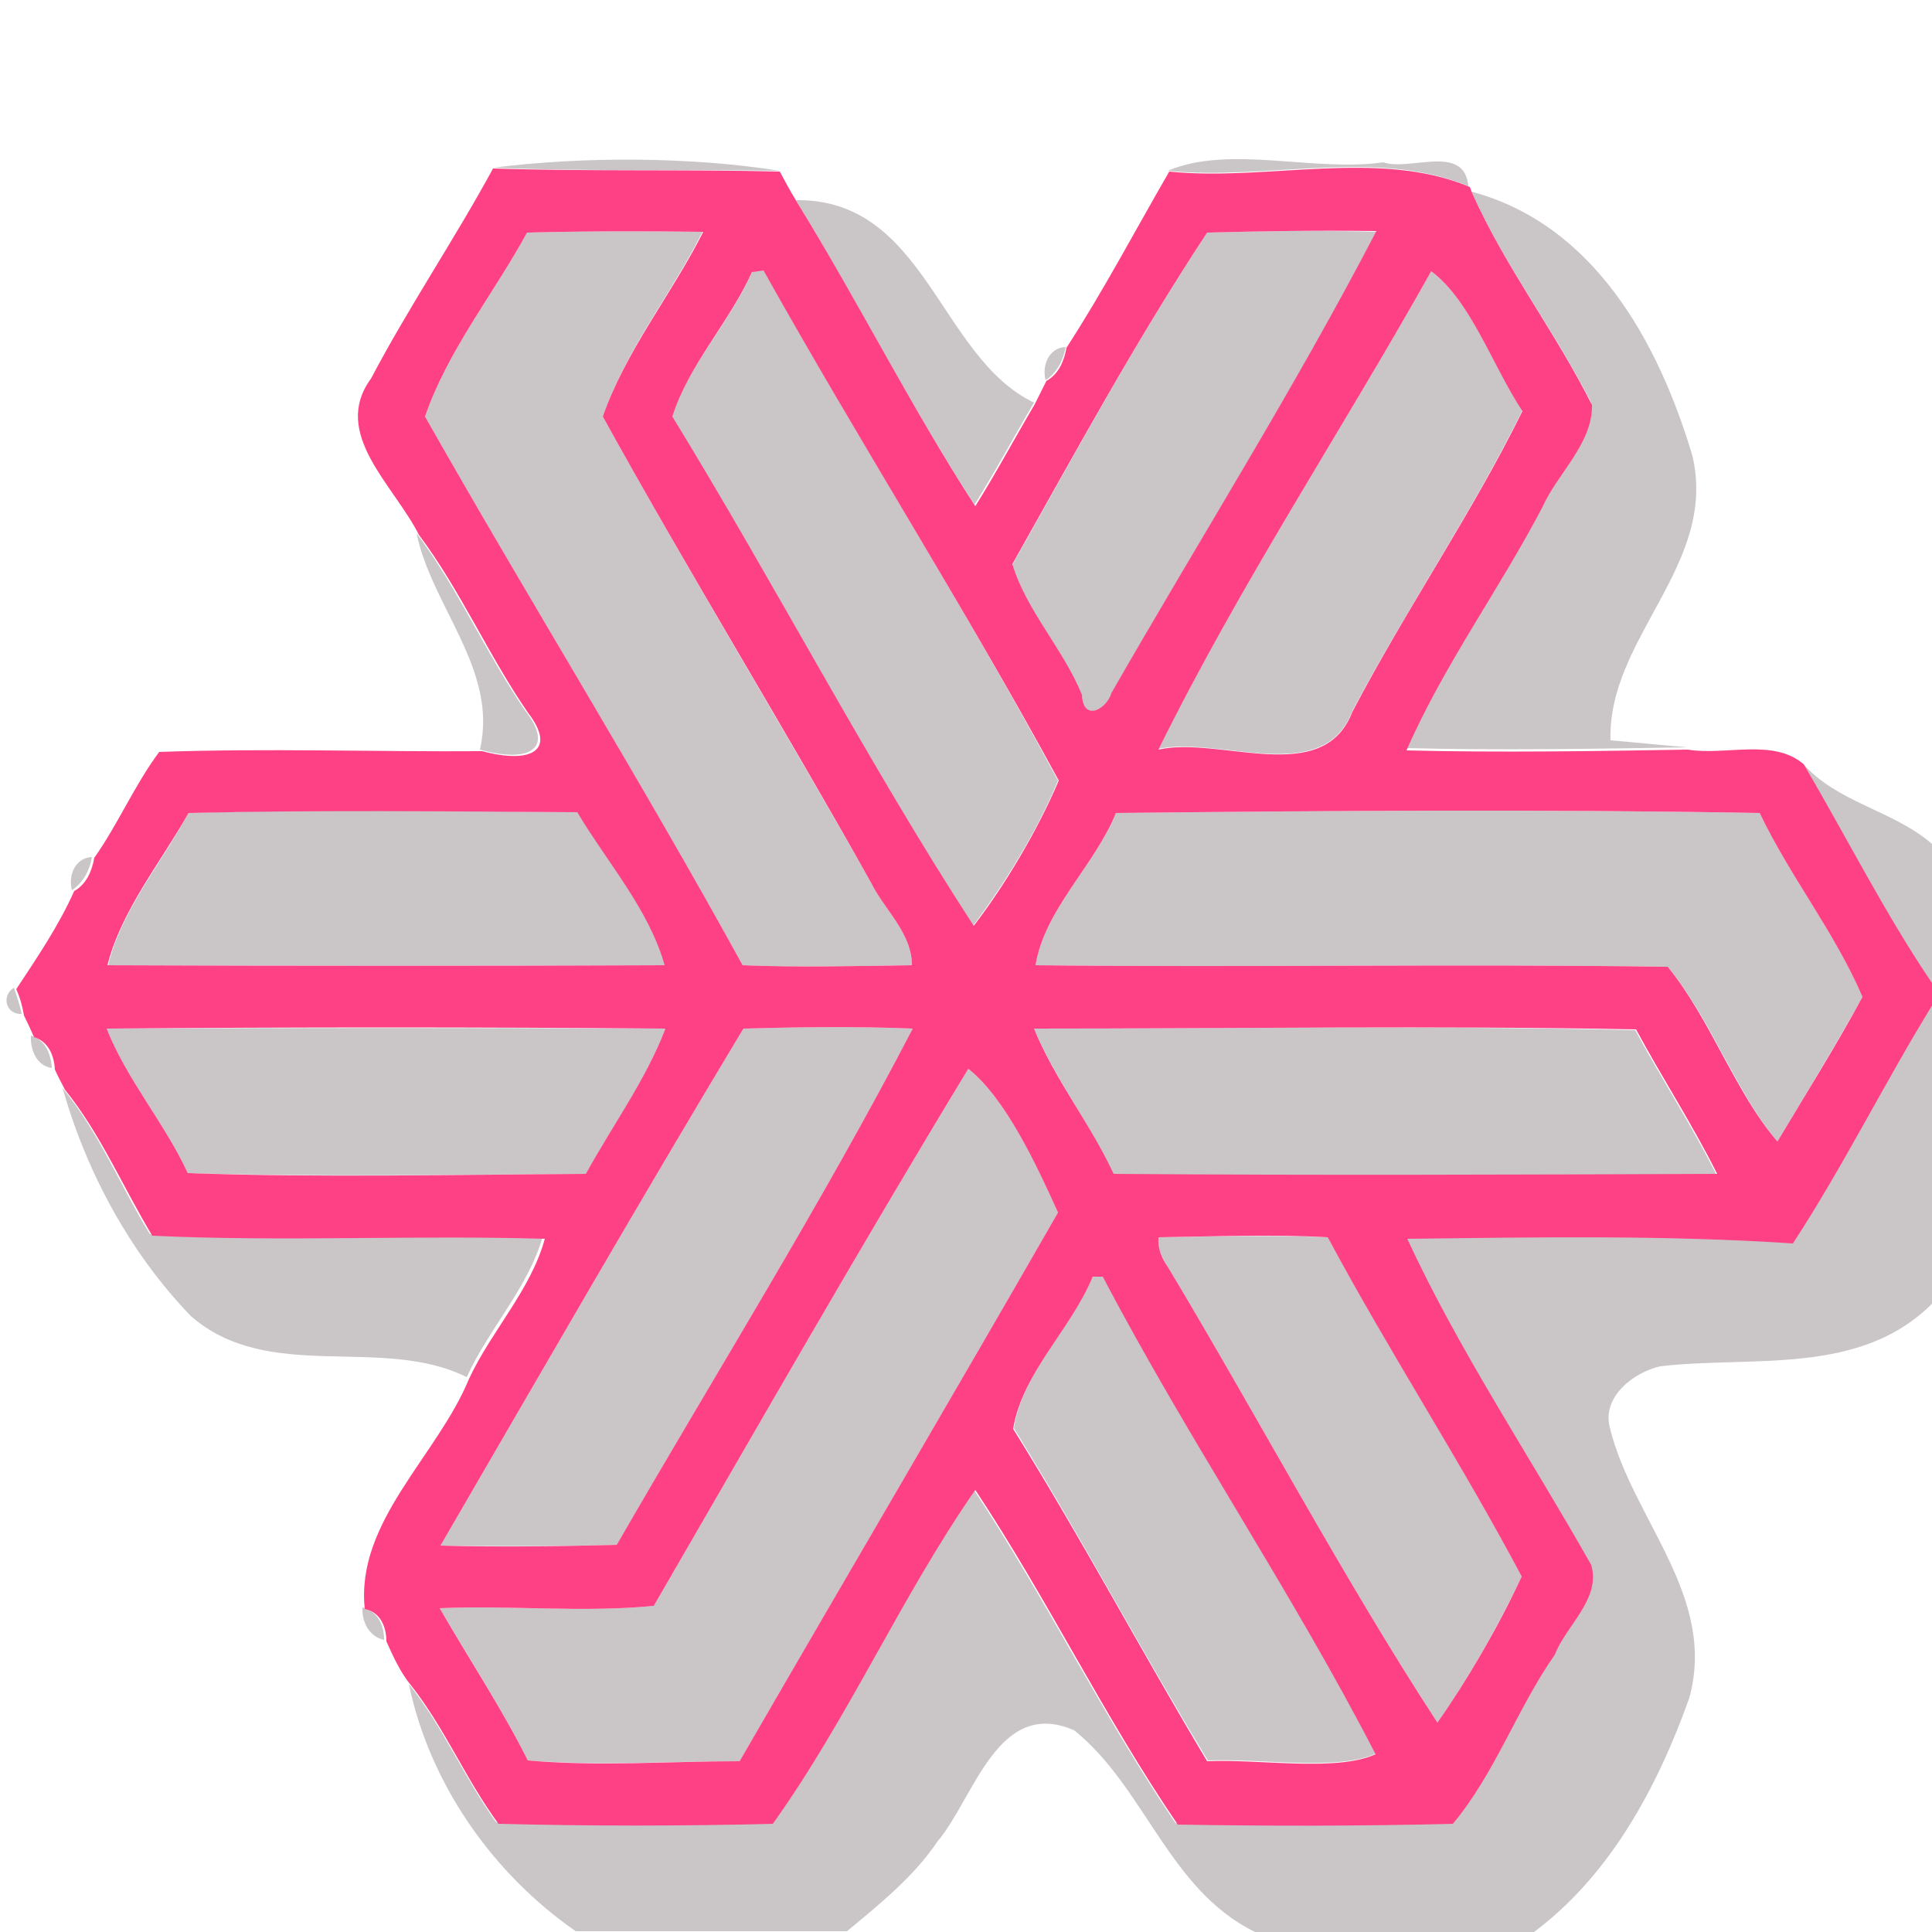 <?xml version="1.0" encoding="utf-8"?>
<!-- Generator: Adobe Illustrator 26.0.3, SVG Export Plug-In . SVG Version: 6.00 Build 0)  -->
<svg version="1.1" id="Layer_1" xmlns="http://www.w3.org/2000/svg" xmlns:xlink="http://www.w3.org/1999/xlink" x="0px" y="0px"
	 viewBox="0 0 250 250" style="enable-background:new 0 0 250 250;" xml:space="preserve">
<style type="text/css">
	.st0{fill:#CAC5C7;}
	.st1{fill:#FE4184;}
</style>
<g id="_x23_cac5c7ff">
	<path class="st0" d="M63.8,21.7c11.9-1.5,25.7-1.4,37.1,0.4C88.5,21.9,76.1,22.2,63.8,21.7z"/>
	<path class="st0" d="M151.1,22.1c8-3.4,19,0.2,27.9-1.1c3.4,1.2,10.5-2.5,11,3.1C178.2,19.1,163.8,23.4,151.1,22.1z"/>
	<path class="st0" d="M190.4,24.8C206.2,29,214.6,44.2,219,59c3.3,14.1-11,23.5-10.6,36.8c2.5,0.2,7.4,0.7,9.9,0.9
		c-12.1,0.2-24.3,0.4-36.4,0.1c4.8-11,12-20.9,17.6-31.5c2-4.3,6.6-8.2,6.4-13.2C201.2,42.8,194.7,34.4,190.4,24.8z"/>
	<path class="st0" d="M103,25.9c16.8-0.2,18.5,20.3,30.8,26.2c-2.6,4.4-5,8.9-7.7,13.2C117.8,52.5,110.9,38.9,103,25.9z"/>
	<path class="st0" d="M68.2,30.1c7.6-0.2,15.2-0.2,22.7-0.1c-4,8-10,15.4-12.9,23.9c11.2,20.3,23.3,40.1,34.7,60.3
		c1.7,3.5,5.3,6.5,5.3,10.7c-7.3,0.1-14.6,0.3-21.9,0C82.9,101,68.5,77.7,55,53.9C57.9,45.4,63.9,38,68.2,30.1z"/>
	<path class="st0" d="M156.2,30.1c7.3-0.2,14.6-0.3,21.9-0.1c-10.5,20.3-22.9,39.8-34.3,59.8c-0.5,1.8-3.6,3.8-3.8,0.2
		c-2.4-5.9-7.2-10.9-9-16.9C139.1,58.7,147.1,43.9,156.2,30.1z"/>
	<path class="st0" d="M97.3,35.2c0.4-0.1,1.1-0.2,1.5-0.3c12.3,22.2,26.1,43.7,38.1,66.1c-2.6,6.4-7,13.5-11,18.8
		c-13.6-20.9-25.7-44.2-39-65.9C89.1,47.2,94.5,41.7,97.3,35.2z"/>
	<path class="st0" d="M185.2,35.1c5.1,3.8,7.9,12.2,11.8,18c-6.5,13.2-15.1,25.8-22,38.9c-3.8,9.9-17.1,3.2-25.1,4.9
		C160.4,75.7,173.6,55.8,185.2,35.1z"/>
	<path class="st0" d="M135.3,49.2c-0.5-1.9,0.4-4.2,2.6-4.3C137.6,46.6,136.8,48.2,135.3,49.2z"/>
	<path class="st0" d="M53.9,69c5.4,7.2,9,15.6,14.1,23c3.8,4.9,0.5,6.8-5.9,5C64.5,86.7,55.9,78.6,53.9,69z"/>
	<path class="st0" d="M233.2,98.7c4.5,5.2,11.7,6.1,16.8,10.5v18.1C243.8,118.2,238.8,108.3,233.2,98.7z"/>
	<path class="st0" d="M24.4,105.2c16.8-0.5,33.6-0.3,50.4-0.1c3.7,6.4,9.3,12.6,11.3,19.8c-24,0.1-48.1,0.1-72.1,0
		C15.7,117.8,20.9,111.7,24.4,105.2z"/>
	<path class="st0" d="M144.4,105.2c27.7-0.3,55.6-0.5,83.3,0c3.9,8.2,9.7,15.4,13.3,23.8c-3.5,6.3-7.3,12.5-11,18.7
		c-5.3-6.2-8.6-15.9-14.2-22.6c-27.3-0.4-54.5,0.1-81.8-0.2C135.2,117.6,141.6,112.1,144.4,105.2z"/>
	<path class="st0" d="M9.3,115.2c-0.5-1.9,0.4-4.2,2.6-4.3C11.6,112.6,10.8,114.2,9.3,115.2z"/>
	<path class="st0" d="M2.8,131.2c-2,0.1-2.7-2.3-1-3.4C2.2,129,2.6,130.1,2.8,131.2z"/>
	<path class="st0" d="M231.8,160.7c6.5-10.1,11.8-20.9,18.2-31.1v39.1c-9.4,9.4-23.3,6.7-35.2,8.1c-3.4,0.8-7.5,3.9-6.5,7.9
		c2.9,11.9,13.9,21.8,10.3,35c-4.1,11.5-10.2,22.9-20.1,30.3h-36.1c-11.2-5.5-14.2-18.7-23.4-26.1c-9.9-4.3-12.9,8.7-17.7,14.4
		c-3.1,4.6-7.5,8.1-11.7,11.6H74.5c-10.8-7.5-18.9-19.1-21.6-32c4.4,5.5,7.2,12.2,11.3,17.9c11.8,0.3,23.7,0.3,35.5,0
		c9.8-13.7,16.6-29.4,26.2-43.2c9.3,14,16.7,29.3,26.2,43.3c11.9,0.2,23.8,0.2,35.6-0.1c5.5-6.6,8.2-14.9,13.2-21.9
		c1.4-3.8,6-7.3,4.7-11.6c-7.9-14.1-17.1-27.8-23.8-42.2C198.5,159.9,215.2,159.6,231.8,160.7z"/>
	<path class="st0" d="M13.8,133.1c24.1-0.1,48.2-0.1,72.3,0c-2.5,6.7-6.9,12.6-10.3,18.8c-17.2,0.1-34.4,0.4-51.5-0.1
		C21.3,145.3,16.4,139.7,13.8,133.1z"/>
	<path class="st0" d="M96.2,133.1c7.3-0.2,14.6-0.3,21.9,0c-11.8,22.7-25.5,44.6-38.3,66.8c-7.6,0.2-15.2,0.2-22.8,0.1
		C70,177.6,82.9,155.2,96.2,133.1z"/>
	<path class="st0" d="M133.8,133.1c25.9,0,51.9-0.4,77.8,0.2c3.4,6.3,7.3,12.3,10.5,18.7c-26,0.1-52.1,0.2-78.1,0
		C141.1,145.4,136.6,139.7,133.8,133.1z"/>
	<path class="st0" d="M4,134c1.9,0.6,2.6,2.4,2.7,4.2C4.7,137.9,3.9,135.8,4,134z"/>
	<path class="st0" d="M125.3,138.3c4.8,3.8,8.8,12.4,11.6,18.6c-13.6,23.7-27.5,47.3-41.2,71c-9.1,0-18.3,0.6-27.4-0.1
		c-3.4-6.8-7.6-13.2-11.4-19.7c9.2-0.4,18.5,0.6,27.7-0.3C98.1,184.5,111.4,161.2,125.3,138.3z"/>
	<path class="st0" d="M8.1,140.8c4.7,5.7,7.5,12.7,11.3,18.9c16.9,0.8,33.9-0.2,50.8,0.4c-1.9,6.6-7,11.9-9.8,18.1
		c-11.1-5.5-25.6,0.9-35.7-7.9C16.8,162.1,11.2,151.7,8.1,140.8z"/>
	<path class="st0" d="M149.9,160.1c7.3-0.1,14.6-0.3,21.9,0c8,14.8,17.2,29,25.1,43.9c-3,6.4-7.1,13.5-10.9,18.9
		c-12.2-18.7-23.2-39.5-34.9-59C150.3,162.7,149.8,161.5,149.9,160.1z"/>
	<path class="st0" d="M141.4,165.2c0.3,0,1,0,1.4-0.1c11,21,24.5,40.8,35.3,61.8c-5.1,2.3-15,0.6-21.8,0.9
		c-8.6-14.2-16.4-28.9-25.1-43C132.3,177.6,138.5,172,141.4,165.2z"/>
	<path class="st0" d="M46.9,208c2,0.5,2.8,2.3,2.8,4.2C47.8,211.8,46.8,209.9,46.9,208z"/>
</g>
<g id="_x23_fe4184ff">
	<path class="st1" d="M48,49c4.9-9.3,10.8-18,15.8-27.2c12.4,0.4,24.7,0.1,37.1,0.4c0.7,1.3,1.4,2.6,2.2,3.9
		c8,13,14.8,26.6,23.1,39.4c2.7-4.3,5.1-8.8,7.7-13.2c0.5-1,1-2,1.5-3c1.6-0.9,2.3-2.6,2.6-4.3c4.8-7.4,8.9-15.2,13.3-22.8
		c12.7,1.3,27.1-3,38.9,2l0.3,0.8c4.3,9.6,10.8,18,15.5,27.4c0.1,5-4.5,8.9-6.4,13.2c-5.6,10.7-12.8,20.5-17.6,31.5
		c12.1,0.3,24.2,0.1,36.4-0.1c4.9,0.8,11.1-1.5,15,1.9c5.6,9.5,10.6,19.5,16.8,28.6v2.3c-6.3,10.2-11.6,21-18.2,31.1
		c-16.6-1.1-33.3-0.8-49.9-0.6c6.7,14.5,15.9,28.2,23.8,42.2c1.3,4.4-3.3,7.9-4.7,11.6c-4.9,7-7.7,15.3-13.2,21.9
		c-11.9,0.3-23.8,0.3-35.6,0.1c-9.5-13.9-16.9-29.3-26.2-43.3c-9.6,13.8-16.4,29.5-26.2,43.2c-11.8,0.3-23.7,0.3-35.5,0
		c-4.2-5.7-6.9-12.3-11.3-17.9c-1.4-1.7-2.3-3.7-3.2-5.7c0-1.9-0.8-3.8-2.8-4.2c-1.2-11.3,9.4-19.8,13.5-29.8
		c2.9-6.2,8-11.5,9.8-18.1c-16.9-0.5-33.9,0.4-50.8-0.4c-3.8-6.3-6.7-13.2-11.3-18.9c-0.4-0.8-0.9-1.7-1.3-2.6
		c-0.1-1.8-0.8-3.6-2.7-4.2c-0.4-0.9-0.8-1.8-1.3-2.8c-0.2-1.2-0.5-2.3-1-3.4c2.7-4.1,5.5-8.2,7.5-12.7c1.6-0.9,2.3-2.6,2.6-4.3
		c3.1-4.4,5.2-9.4,8.4-13.7c13.9-0.5,27.9,0,41.8-0.1c6.4,1.7,9.7-0.1,5.9-5c-5.1-7.4-8.7-15.8-14.1-23C51,62.8,42.8,56.1,48,49
		 M68.2,30.1C63.9,38,57.9,45.4,55,53.9c13.5,23.8,27.9,47,41.1,71c7.3,0.3,14.6,0.1,21.9,0c0-4.2-3.6-7.2-5.3-10.7
		C101.4,94,89.2,74.2,78,53.9C80.9,45.5,86.9,38.1,91,30C83.4,29.9,75.8,29.9,68.2,30.1 M156.2,30.1c-9.1,13.8-17.1,28.5-25.2,42.9
		c1.8,6,6.6,11,9,16.9c0.2,3.7,3.3,1.7,3.8-0.2c11.4-19.9,23.7-39.4,34.3-59.8C170.8,29.8,163.5,29.9,156.2,30.1 M97.3,35.2
		c-2.9,6.5-8.2,12-10.3,18.7c13.3,21.7,25.4,45,39,65.9c4-5.2,8.3-12.4,11-18.8C124.9,78.7,111.2,57.2,98.8,35
		C98.5,35,97.7,35.2,97.3,35.2 M185.2,35.1c-11.6,20.7-24.8,40.6-35.3,61.9c8-1.8,21.3,5,25.1-4.9c6.9-13.2,15.5-25.7,22-38.9
		C193.1,47.3,190.3,38.9,185.2,35.1 M24.4,105.2c-3.6,6.4-8.7,12.6-10.5,19.7c24.1,0.1,48.1,0.1,72.1,0c-2-7.2-7.5-13.4-11.3-19.8
		C58,105,41.2,104.8,24.4,105.2 M144.4,105.2c-2.8,6.9-9.2,12.4-10.4,19.7c27.3,0.3,54.5-0.2,81.8,0.2c5.5,6.7,8.8,16.4,14.2,22.6
		c3.7-6.2,7.6-12.4,11-18.7c-3.6-8.4-9.4-15.6-13.3-23.8C199.9,104.7,172.1,104.9,144.4,105.2 M13.8,133.1
		c2.6,6.6,7.5,12.2,10.5,18.7c17.1,0.6,34.3,0.2,51.5,0.1c3.4-6.2,7.8-12.2,10.3-18.8C62,132.9,37.9,132.9,13.8,133.1 M96.2,133.1
		C82.9,155.2,70,177.6,57,200c7.6,0.2,15.2,0.1,22.8-0.1c12.8-22.2,26.5-44.1,38.3-66.8C110.8,132.8,103.5,132.9,96.2,133.1
		 M133.8,133.1c2.7,6.6,7.3,12.3,10.3,18.8c26,0.2,52,0.1,78.1,0c-3.2-6.4-7.1-12.4-10.5-18.7C185.8,132.7,159.8,133.1,133.8,133.1
		 M125.3,138.3c-13.9,22.9-27.2,46.2-40.7,69.5c-9.2,0.9-18.5-0.1-27.7,0.3c3.8,6.6,8,12.9,11.4,19.7c9.1,0.8,18.3,0.1,27.4,0.1
		c13.7-23.7,27.6-47.3,41.2-71C134.1,150.7,130.1,142.1,125.3,138.3 M149.9,160.1c-0.1,1.4,0.4,2.7,1.2,3.8
		c11.7,19.5,22.7,40.3,34.9,59c3.8-5.4,7.9-12.4,10.9-18.9c-7.9-14.9-17.1-29-25.1-43.9C164.6,159.7,157.2,160,149.9,160.1
		 M141.4,165.2c-2.8,6.8-9.1,12.4-10.3,19.7c8.8,14.1,16.6,28.8,25.1,43c6.9-0.3,16.7,1.4,21.8-0.9c-10.8-21-24.3-40.8-35.3-61.8
		C142.4,165.2,141.7,165.2,141.4,165.2z"/>
</g>
</svg>
